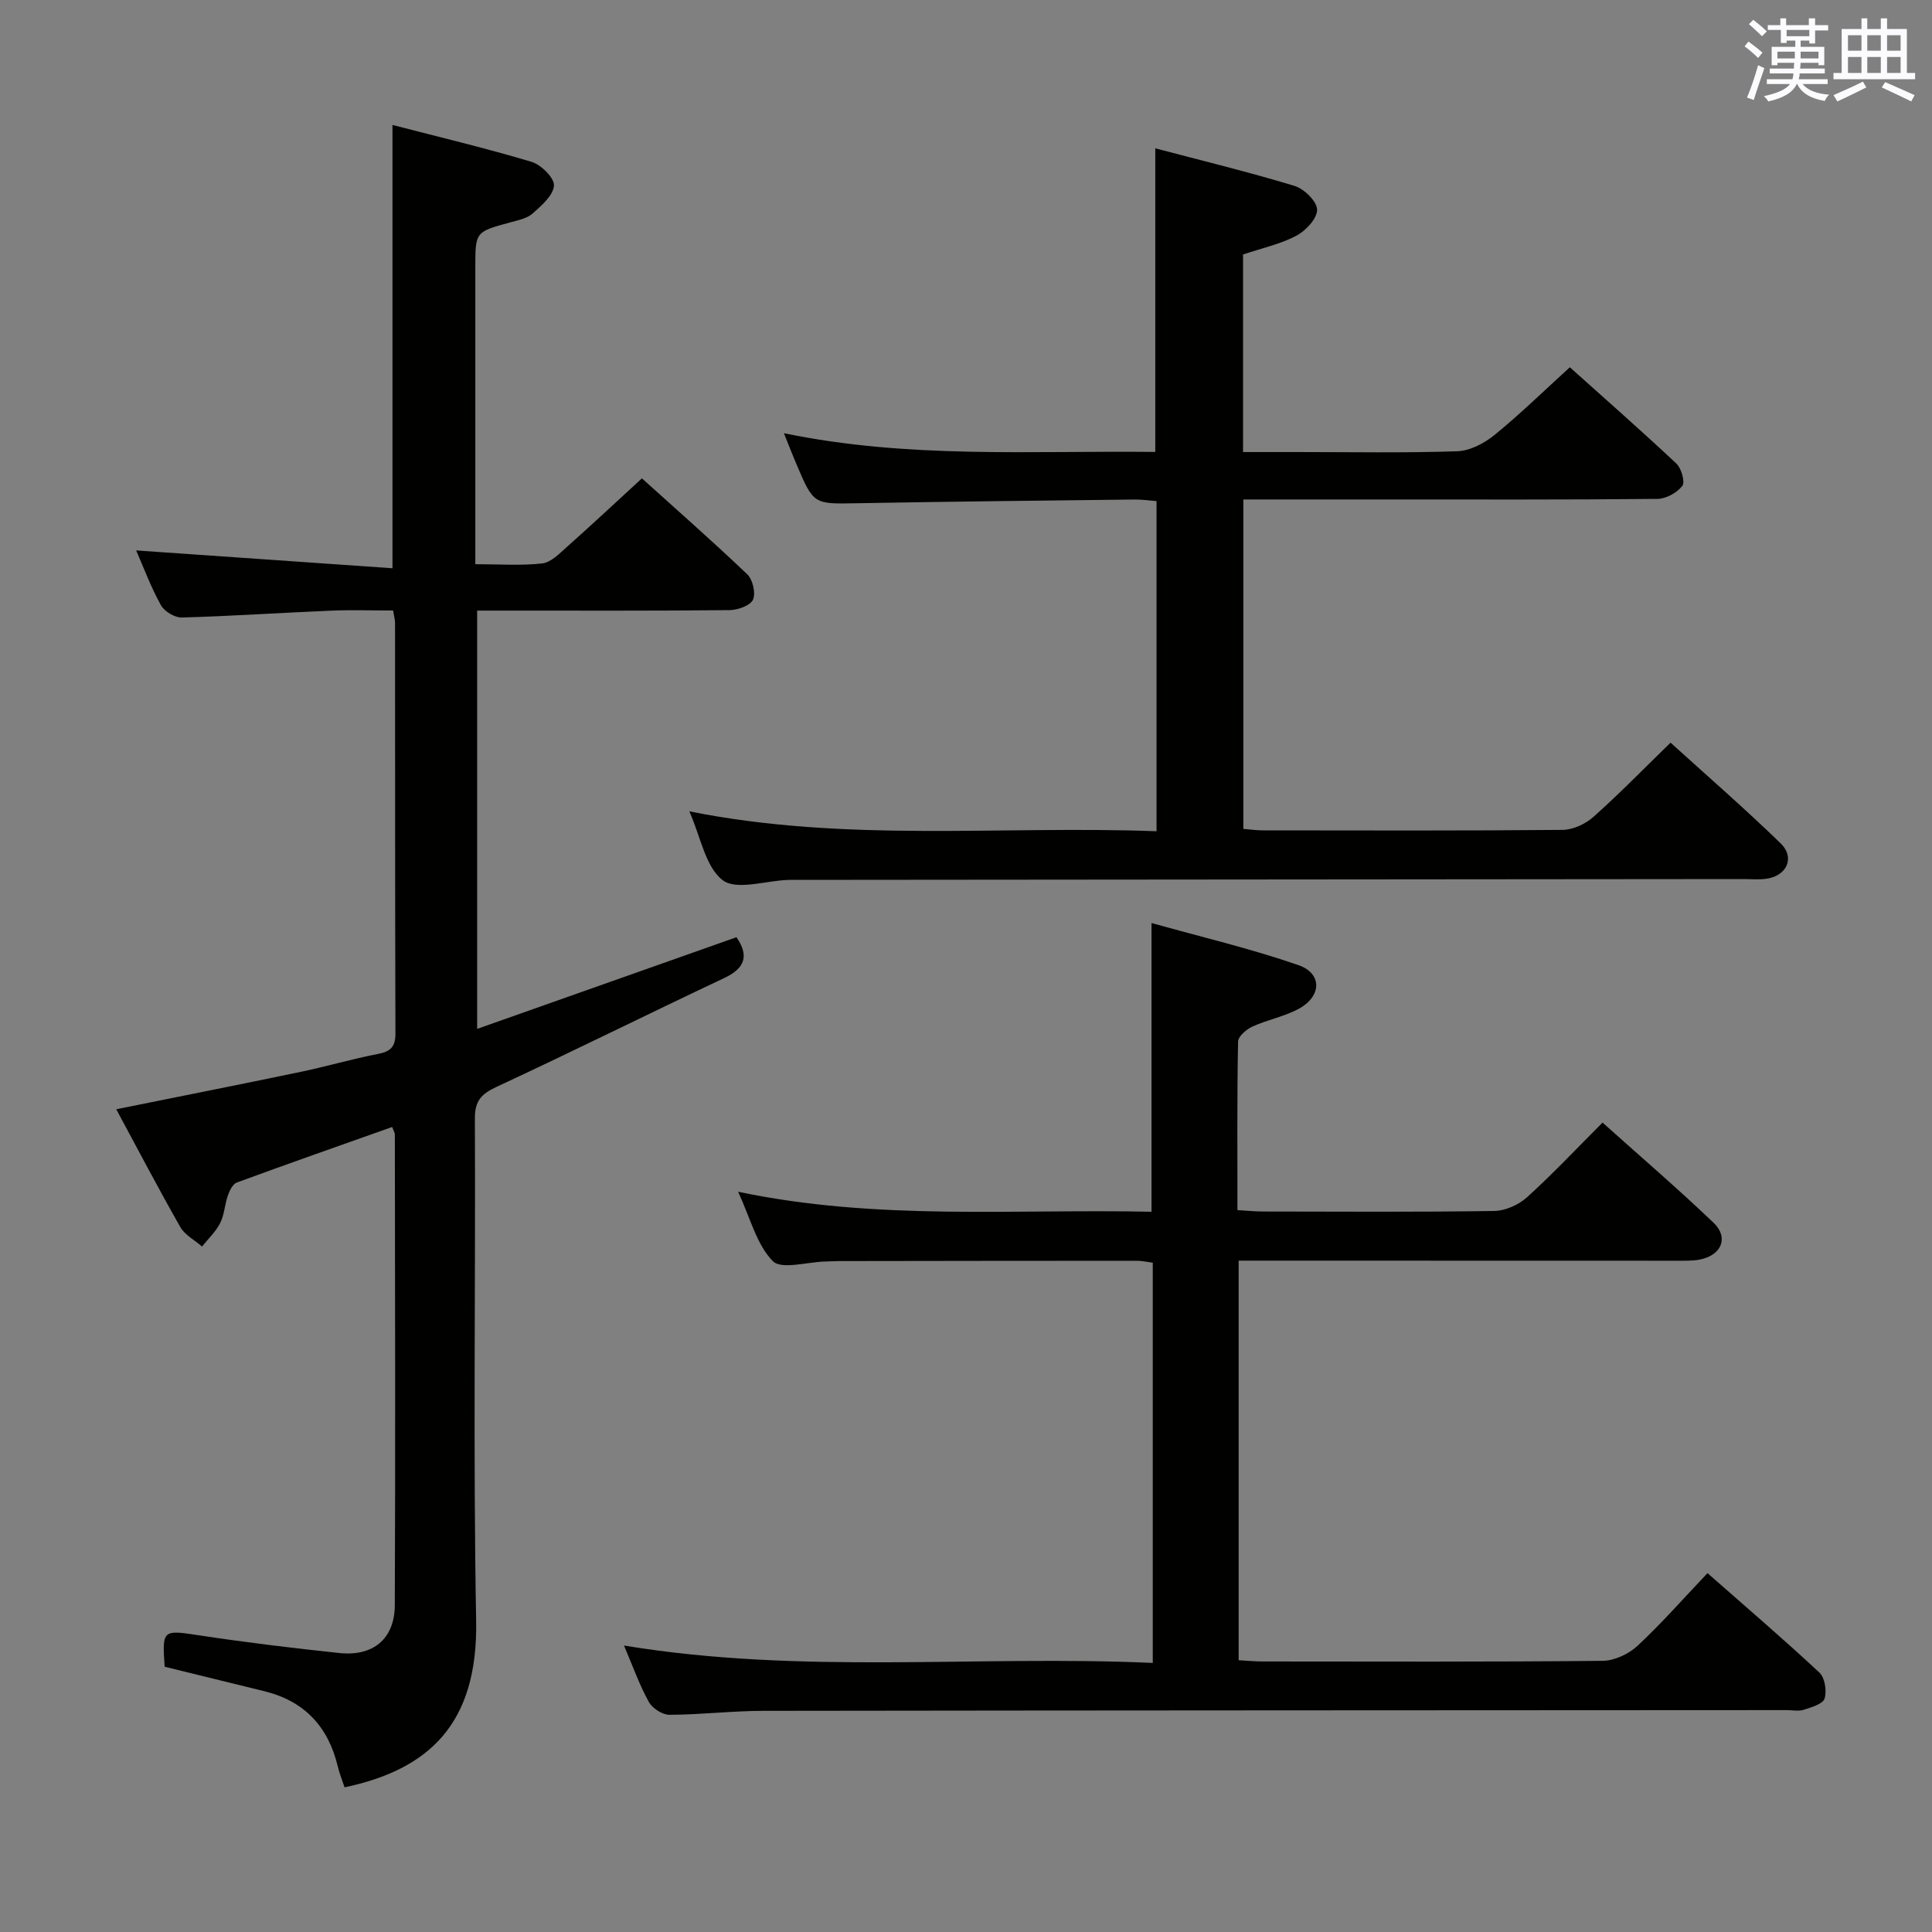 <svg enable-background="new 0 0 400 400" viewBox="0 0 400 400" xmlns="http://www.w3.org/2000/svg"><rect x="0" y="0" width="400" height="400" fill="#808080" stroke="none"/><g fill="#010100"><path d="m152.48 194.04c2.59 3.77 1.86 6.38-2.53 8.45-15.76 7.43-31.37 15.2-47.18 22.55-3.16 1.47-4.47 2.93-4.45 6.54.15 34.66-.37 69.33.26 103.98.39 21.36-9.76 30.79-27.24 34.49-.46-1.41-1.06-2.86-1.42-4.38-1.97-8.19-6.89-13.47-15.14-15.51-6.91-1.71-13.83-3.4-20.69-5.08-.54-7.7-.38-7.64 7.02-6.52 9.68 1.47 19.4 2.65 29.14 3.68 7 .75 11.46-2.93 11.49-9.92.14-32.49.04-64.99.01-97.48 0-.31-.22-.61-.55-1.51-10.72 3.8-21.48 7.57-32.17 11.5-.84.31-1.49 1.65-1.84 2.65-.66 1.87-.73 3.99-1.6 5.73-.91 1.8-2.48 3.26-3.76 4.87-1.53-1.33-3.56-2.38-4.51-4.05-4.51-7.92-8.74-16-13.25-24.37 13.07-2.64 25.66-5.13 38.22-7.75 5.36-1.12 10.62-2.67 15.99-3.71 2.59-.5 3.6-1.47 3.59-4.22-.09-28.33-.06-56.66-.08-84.99 0-.64-.19-1.27-.4-2.59-4.31 0-8.6-.15-12.87.03-10.29.43-20.57 1.13-30.87 1.42-1.46.04-3.62-1.26-4.34-2.56-2.08-3.75-3.58-7.82-5.12-11.33 17.61 1.22 35.22 2.45 53.07 3.69 0-31.18 0-61.06 0-91.78 9.48 2.46 19.2 4.77 28.77 7.63 1.98.59 4.75 3.31 4.66 4.91-.11 2.02-2.57 4.14-4.4 5.78-1.15 1.03-2.98 1.39-4.57 1.83-7.3 1.98-7.31 1.95-7.31 9.3v55.49 6c4.99 0 9.47.34 13.85-.16 1.83-.21 3.59-2.06 5.14-3.44 5.08-4.52 10.05-9.16 15.5-14.17 6.87 6.2 14.47 12.87 21.79 19.84 1.15 1.09 1.82 3.92 1.21 5.27-.56 1.23-3.14 2.15-4.85 2.17-15.5.16-30.99.1-46.49.1-1.8 0-3.6 0-5.77 0v86.6c18.2-6.44 35.94-12.71 53.69-18.98z"/><path d="m129.19 340.69c36.89 6.09 73.11 1.96 109.48 3.6 0-28.04 0-55.29 0-82.86-1.1-.14-2.19-.4-3.29-.4-20.49 0-40.99.03-61.48.06-1 0-2 .07-3 .09-3.75.08-9.12 1.74-10.91-.09-3.35-3.43-4.64-8.89-7.17-14.35 28.89 6.06 57.17 3.52 85.59 4.14 0-19.79 0-39.15 0-59.78 10.27 2.88 20.52 5.29 30.42 8.72 4.92 1.71 4.83 6.39.17 8.98-3 1.66-6.55 2.3-9.7 3.74-1.25.57-2.95 2.03-2.97 3.12-.22 11.47-.13 22.94-.13 34.88 1.95.11 3.55.28 5.15.29 16 .02 31.99.13 47.98-.11 2.31-.03 5.06-1.25 6.8-2.82 5.3-4.79 10.2-10.02 15.66-15.48 7.73 6.93 15.54 13.63 22.98 20.73 3.19 3.04 1.68 6.7-2.75 7.61-1.61.33-3.31.25-4.97.26-28.33-.02-56.66-.02-84.98-.02-1.79 0-3.57 0-5.62 0v82.73c1.66.09 3.26.26 4.85.26 23.49.02 46.99.1 70.48-.13 2.46-.02 5.41-1.4 7.24-3.1 4.98-4.64 9.49-9.78 14.5-15.06 7.86 6.92 15.66 13.59 23.16 20.58 1.14 1.06 1.57 3.81 1.08 5.39-.35 1.13-2.72 1.8-4.31 2.32-1.05.35-2.31.07-3.48.07-70.64.04-141.29.05-211.93.15-6.48.01-12.95.8-19.43.82-1.46.01-3.54-1.34-4.27-2.65-1.91-3.43-3.23-7.19-5.15-11.69z"/><path d="m142.72 167.98c32.52 6.52 64.51 2.91 96.73 4.12 0-22.93 0-45.34 0-68.35-1.43-.11-3.02-.35-4.6-.33-19.14.23-38.29.42-57.43.77-8.95.16-8.95.31-12.51-8.05-.78-1.82-1.49-3.67-2.61-6.45 25.85 5.35 51.34 3.58 76.89 3.88 0-21.02 0-41.54 0-62.86 9.5 2.51 19.25 4.87 28.83 7.78 1.98.6 4.63 3.18 4.67 4.91.04 1.81-2.32 4.36-4.27 5.39-3.32 1.76-7.14 2.58-11.06 3.9v40.9h11.35c11 0 22 .21 32.99-.16 2.61-.09 5.56-1.62 7.67-3.33 5.27-4.28 10.14-9.05 15.65-14.06 6.81 6.11 14.54 12.89 22.04 19.92 1.05.98 1.86 3.83 1.25 4.63-1.09 1.42-3.36 2.68-5.15 2.7-18.83.19-37.66.12-56.49.12-9.64 0-19.27 0-29.25 0v68.2c1.26.1 2.69.31 4.11.31 20.66.02 41.32.09 61.98-.1 2.16-.02 4.73-1.21 6.38-2.68 5.34-4.75 10.34-9.89 15.98-15.38 7.43 6.74 15.29 13.57 22.76 20.81 3.11 3.01 1.3 6.86-3.08 7.39-1.48.18-3 .04-4.5.04-65.48.06-130.97.11-196.45.17-.5 0-1-.01-1.5.01-4.61.17-10.67 2.22-13.48.05-3.58-2.76-4.53-8.92-6.9-14.25z"/></g><path d="m361.2 9.6.8-1c.9.7 1.9 1.4 2.9 2.3l-.9 1.1c-1-1-2-1.8-2.8-2.4zm.5 10.6c.9-2.1 1.6-4.3 2.3-6.7.4.2.8.4 1.3.6-.7 2.1-1.5 4.3-2.2 6.6zm.4-15.2.9-.9c1 .8 2 1.6 2.8 2.4l-1 1c-.9-.9-1.8-1.7-2.7-2.5zm12.5-1.2h1.2v1.4h2.7v1.1h-2.7v2.7h-1.2v-.6h-1.8v1.3h4.9v3.8h-1.2v-.5h-3.7c0 .4-.1.9-.1 1.2h5.1v1h-5.2c0 .5-.1.9-.2 1.2h6v1h-5.2c1.1 1.3 2.9 2 5.5 2.2-.4.4-.7.8-.9 1.3-2.9-.5-4.8-1.6-5.7-3.5h-.1c-.8 1.7-2.7 2.9-5.9 3.6-.2-.4-.6-.8-.9-1.1 2.8-.6 4.6-1.4 5.4-2.5h-4.8v-1h5.3c.1-.3.2-.7.2-1.2h-4.9v-1h5c0-.4 0-.8.1-1.2h-3.5v.5h-1.2v-3.8h4.9v-1.3h-1.8v.5h-1.2v-2.7h-2.7v-1h2.6v-1.4h1.2v1.4h4.7v-1.4zm-6.6 8.3h3.6c0-.4 0-.9 0-1.4h-3.6zm1.9-4.6h4.7v-1.3h-4.7zm6.6 3.2h-3.7v1.4h3.7z" fill="#fbfafc"/><path d="m385.3 3.8h1.3v2.2h2.8v-2.2h1.3v2.2h4.1v9.1h1.7v1.3h-16.9v-1.3h1.7v-9.1h4.1v-2.2zm.4 13.1.7 1.2c-1.8.9-3.8 1.9-6 2.9-.2-.4-.5-.8-.8-1.3 2.3-1 4.3-1.9 6.1-2.8zm-3.1-6.4h2.8v-3.2h-2.8zm0 4.6h2.8v-3.3h-2.8zm4-4.6h2.8v-3.2h-2.8zm0 4.6h2.8v-3.3h-2.8zm3.7 1.9c2.1.9 4.1 1.8 6.1 2.7l-.7 1.3c-2.2-1.1-4.2-2-6.1-2.9zm3.2-9.7h-2.8v3.2h2.8zm-2.8 7.8h2.8v-3.3h-2.8z" fill="#fbfafc"/></svg>